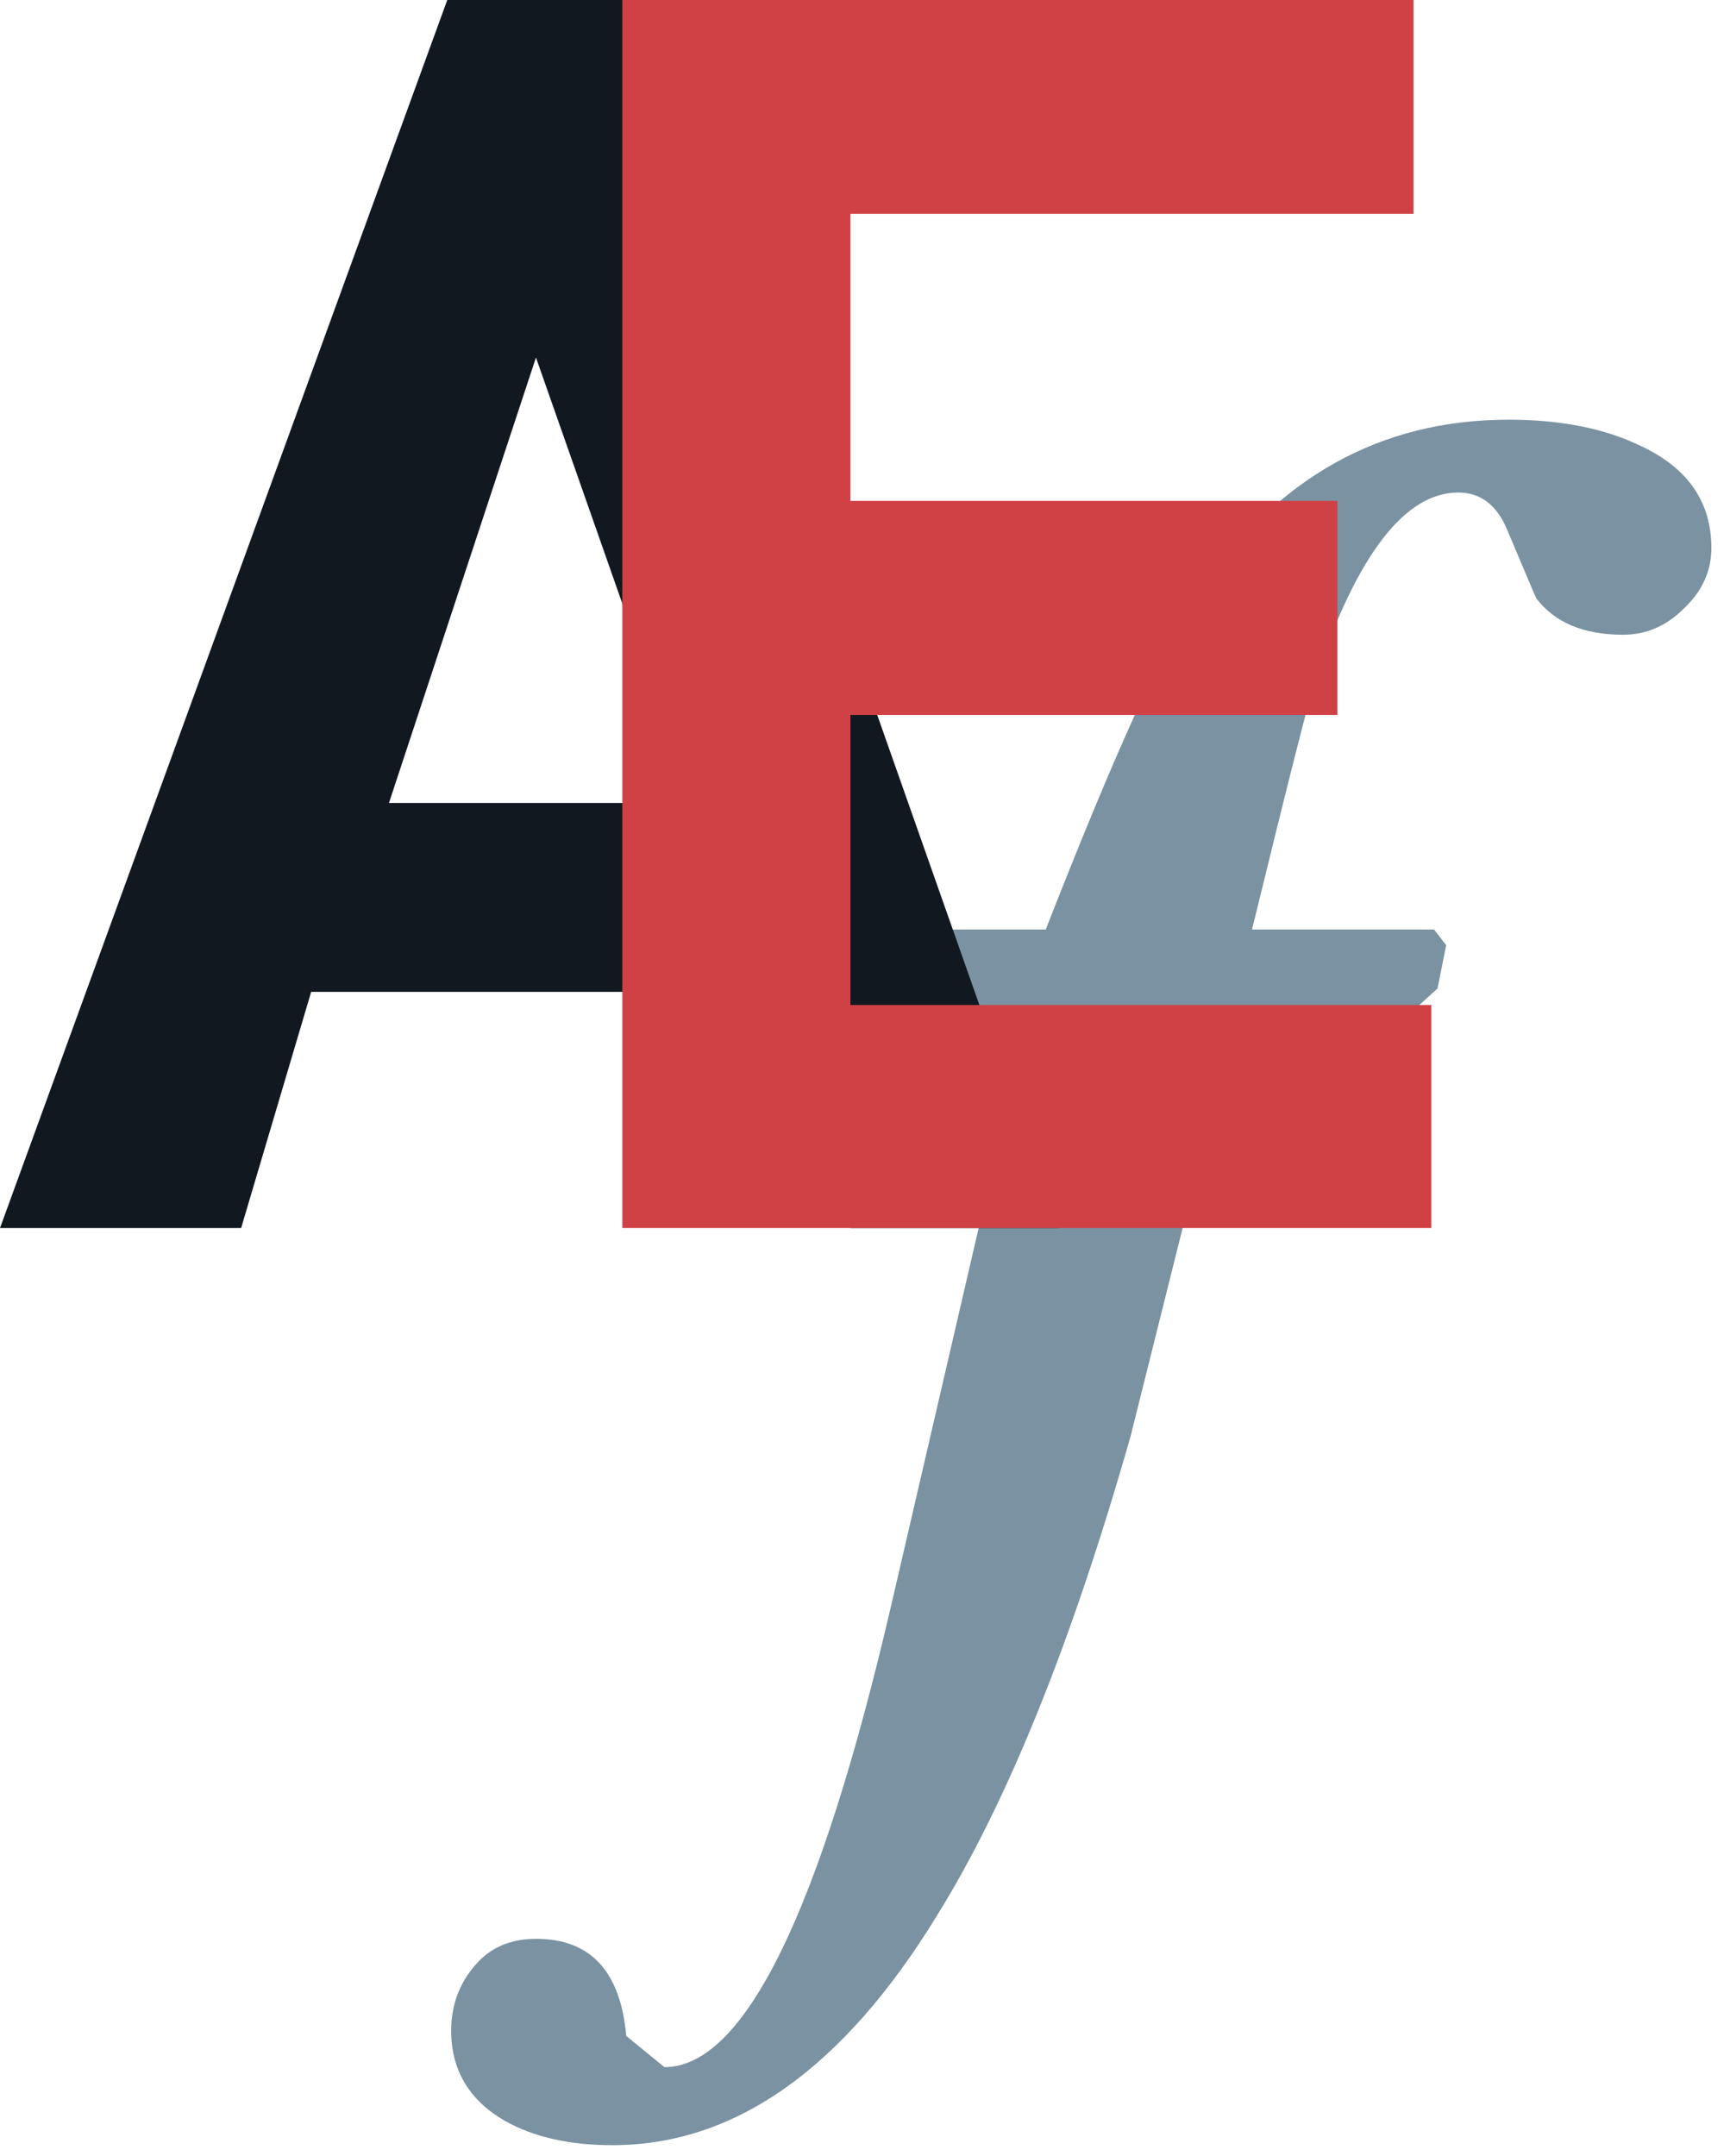 <svg width="65" height="81" viewBox="0 0 65 81" fill="none" xmlns="http://www.w3.org/2000/svg">
<path d="M64.3 20.587C64.3 21.456 63.953 22.215 63.258 22.867C62.607 23.518 61.847 23.844 60.979 23.844C59.503 23.844 58.417 23.388 57.722 22.476C57.679 22.389 57.31 21.521 56.615 19.87C56.224 18.958 55.617 18.502 54.792 18.502C52.794 18.502 51.014 20.804 49.451 25.407C49.191 26.233 48.387 29.403 47.041 34.918H53.88L54.336 35.505L54.01 37.133L53.294 37.785H46.52C45.174 43.17 43.828 48.555 42.482 53.94C40.268 61.714 37.837 67.729 35.188 71.985C31.671 77.717 27.611 80.584 23.009 80.584C21.403 80.584 20.057 80.28 18.971 79.672C17.625 78.89 16.952 77.761 16.952 76.284C16.952 75.329 17.256 74.504 17.864 73.809C18.428 73.157 19.188 72.832 20.143 72.832C22.184 72.832 23.313 74.048 23.53 76.48L24.963 77.652C27.959 77.652 30.803 71.855 33.495 60.259L38.705 37.785H33.234L32.778 37.198L33.169 35.44L33.886 34.918H39.291C41.853 28.361 43.763 24.148 45.022 22.281C47.975 17.938 51.861 15.766 56.68 15.766C58.634 15.766 60.284 16.092 61.63 16.744C63.41 17.569 64.3 18.85 64.3 20.587Z" fill="#7A92A1"/>
<path d="M29.068 37.26H11.691L9.06 46.131H0L16.805 0H23.499L39.749 46.131H31.963L29.068 37.26ZM14.614 30.163H26.012L20.137 13.431L14.614 30.163Z" fill="#121820"/>
<path d="M50.248 26.857H31.952V37.754H53.778V46.131H23.382V0H53.11V8.031H31.952V18.816H50.248V26.857Z" fill="#D04145"/>
</svg>
